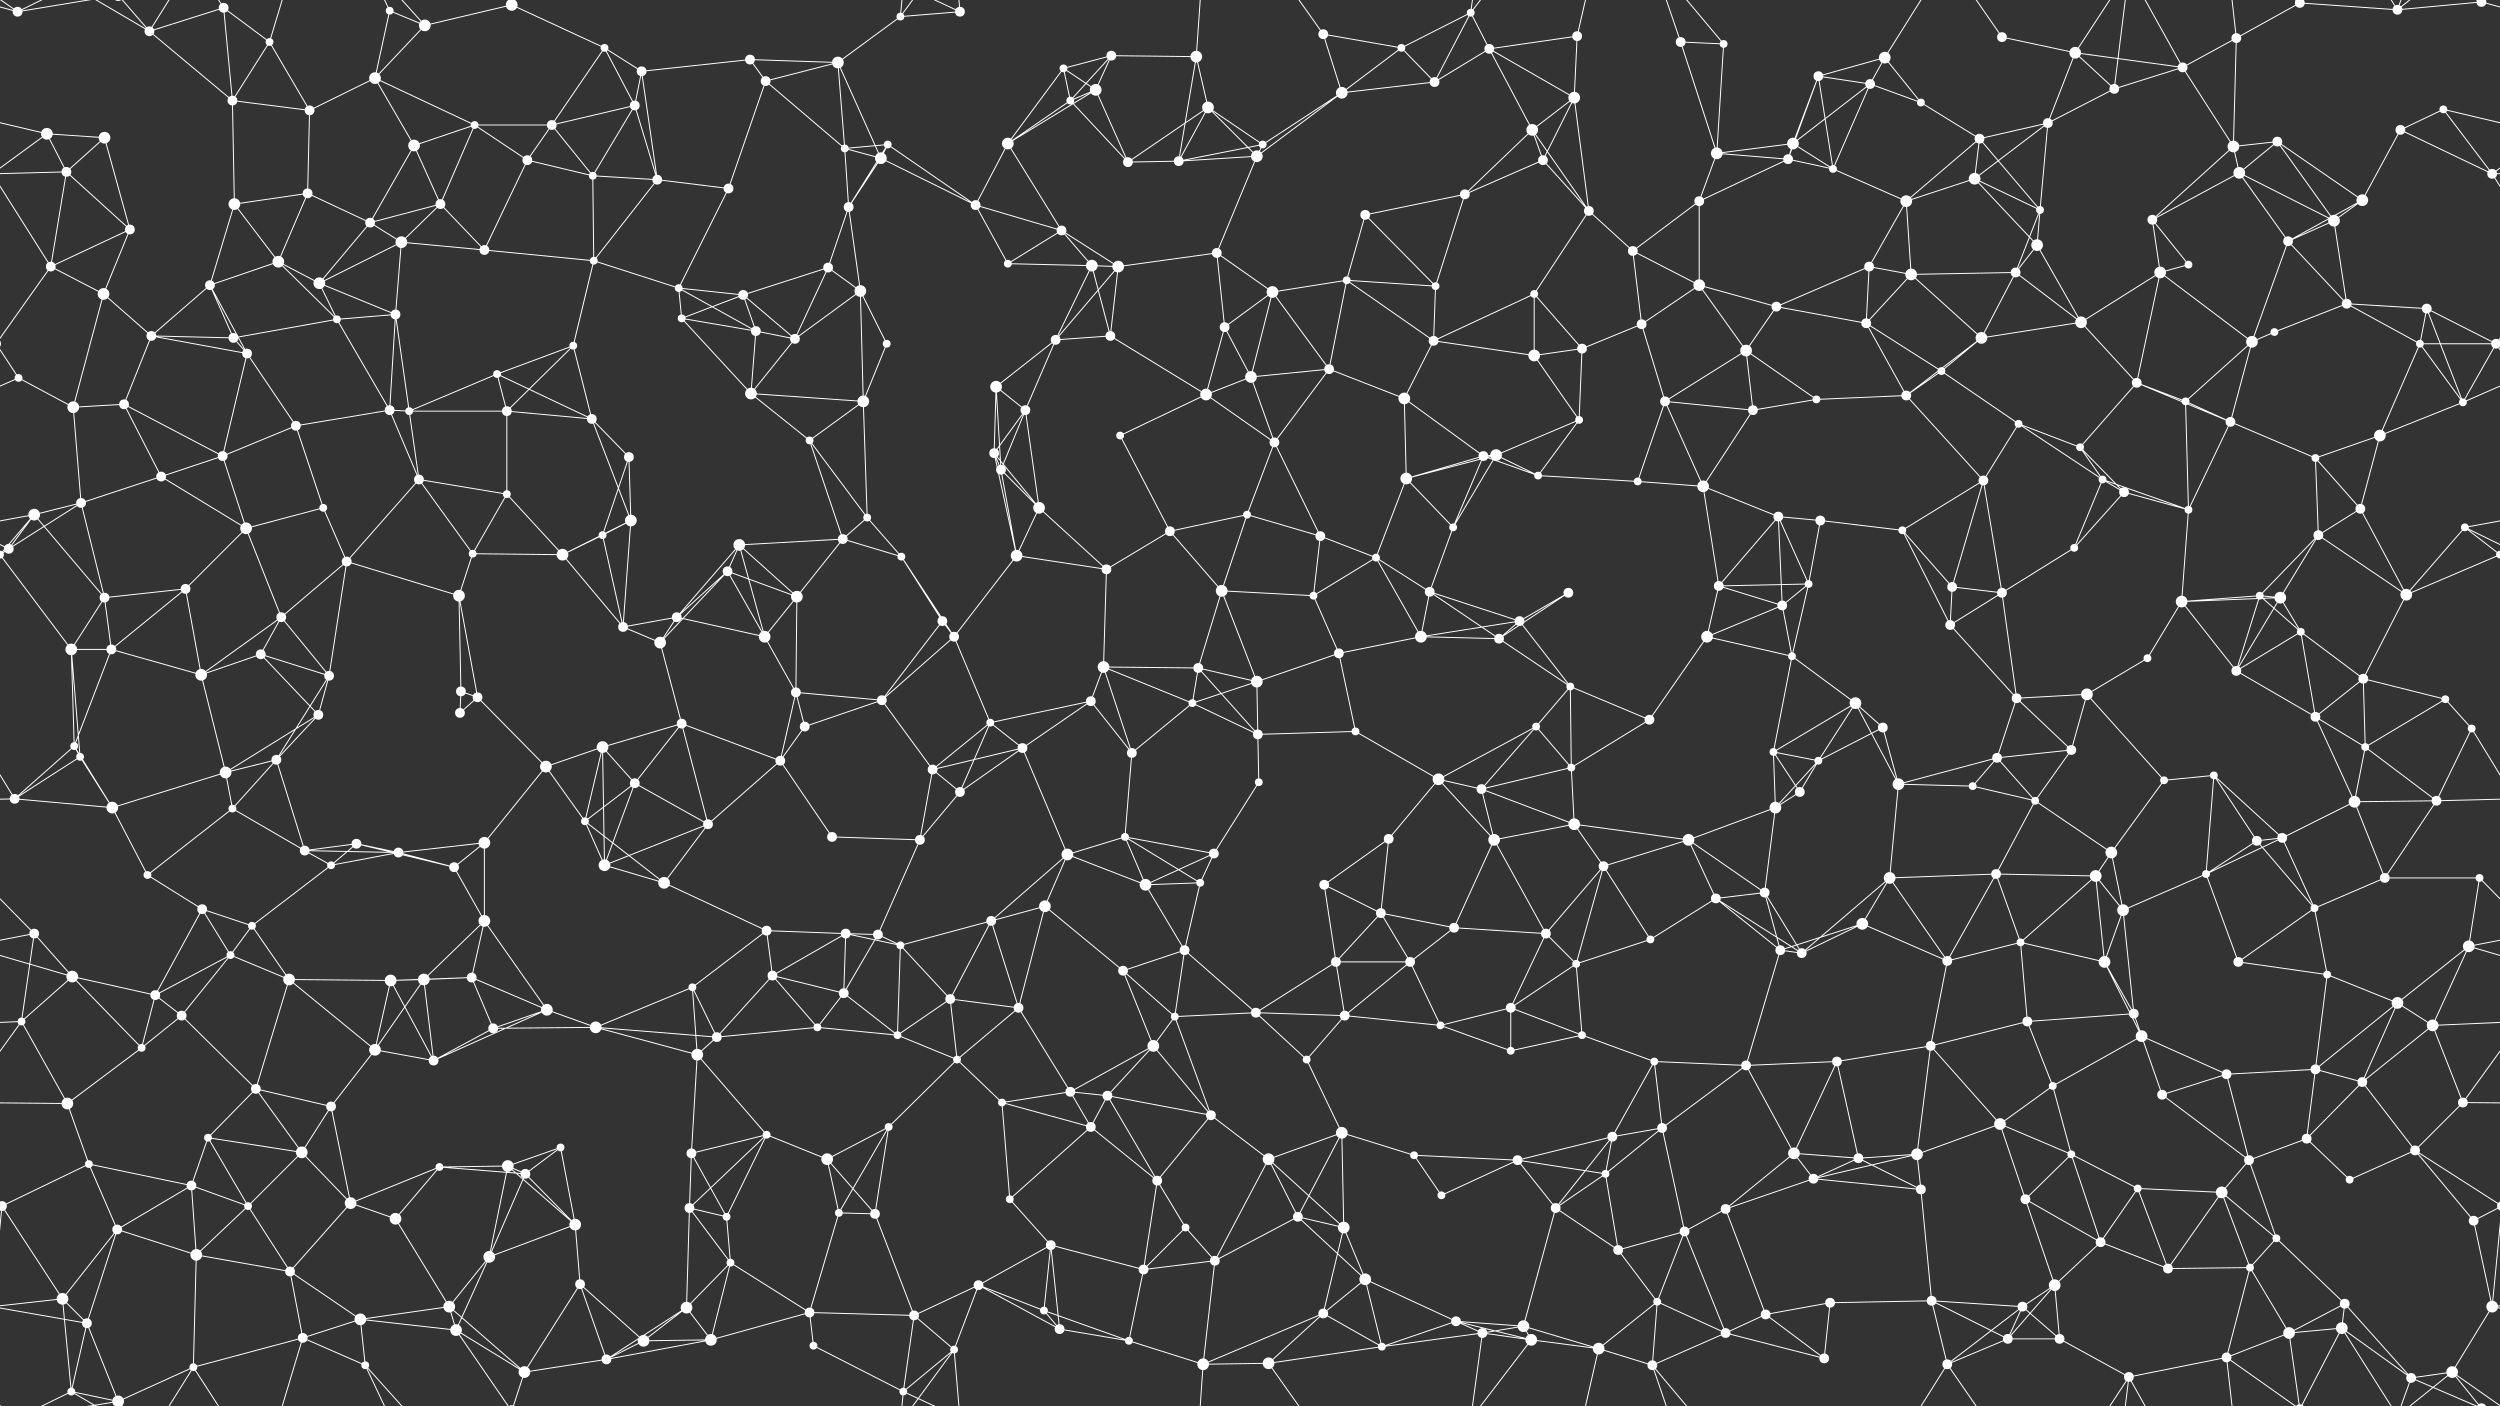 <svg xmlns="http://www.w3.org/2000/svg" width="2560" height="1440" fill="#fff"><rect width="100%" height="100%" fill="#333333" stroke="none"/><circle cx="18" cy="12" r="5"/><circle cx="153" cy="32" r="5"/><circle cx="229" cy="8" r="5"/><circle cx="276" cy="43" r="4"/><circle cx="399" cy="11" r="4"/><circle cx="435" cy="26" r="6"/><circle cx="524" cy="5" r="6"/><circle cx="524" cy="1445" r="6"/><circle cx="619" cy="49" r="4"/><circle cx="657" cy="73" r="5"/><circle cx="768" cy="61" r="5"/><circle cx="858" cy="64" r="6"/><circle cx="922" cy="17" r="4"/><circle cx="983" cy="12" r="5"/><circle cx="1089" cy="70" r="4"/><circle cx="1138" cy="57" r="5"/><circle cx="1225" cy="58" r="6"/><circle cx="1355" cy="35" r="5"/><circle cx="1435" cy="49" r="4"/><circle cx="1506" cy="13" r="4"/><circle cx="1525" cy="50" r="5"/><circle cx="1615" cy="37" r="5"/><circle cx="1721" cy="43" r="5"/><circle cx="1765" cy="45" r="4"/><circle cx="1862" cy="78" r="5"/><circle cx="1930" cy="59" r="6"/><circle cx="2050" cy="38" r="5"/><circle cx="2125" cy="54" r="6"/><circle cx="2235" cy="69" r="5"/><circle cx="2290" cy="39" r="5"/><circle cx="2355" cy="3" r="5"/><circle cx="2355" cy="1443" r="5"/><circle cx="2455" cy="10" r="5"/><circle cx="2541" cy="2" r="5"/><circle cx="2541" cy="1442" r="5"/><circle cx="48" cy="137" r="6"/><circle cx="107" cy="141" r="6"/><circle cx="238" cy="103" r="5"/><circle cx="317" cy="113" r="5"/><circle cx="384" cy="80" r="6"/><circle cx="424" cy="149" r="6"/><circle cx="486" cy="128" r="4"/><circle cx="565" cy="128" r="5"/><circle cx="650" cy="108" r="5"/><circle cx="784" cy="83" r="5"/><circle cx="865" cy="152" r="4"/><circle cx="909" cy="148" r="4"/><circle cx="1032" cy="147" r="6"/><circle cx="1096" cy="103" r="4"/><circle cx="1122" cy="92" r="6"/><circle cx="1237" cy="110" r="6"/><circle cx="1293" cy="148" r="4"/><circle cx="1374" cy="95" r="6"/><circle cx="1469" cy="84" r="5"/><circle cx="1569" cy="133" r="6"/><circle cx="1612" cy="100" r="6"/><circle cx="1758" cy="157" r="6"/><circle cx="1836" cy="147" r="6"/><circle cx="1915" cy="86" r="5"/><circle cx="1967" cy="105" r="4"/><circle cx="2027" cy="142" r="5"/><circle cx="2097" cy="126" r="5"/><circle cx="2165" cy="91" r="5"/><circle cx="2287" cy="150" r="6"/><circle cx="2332" cy="145" r="5"/><circle cx="2458" cy="133" r="5"/><circle cx="2502" cy="112" r="4"/><circle cx="68" cy="176" r="5"/><circle cx="133" cy="235" r="5"/><circle cx="240" cy="209" r="6"/><circle cx="315" cy="198" r="5"/><circle cx="379" cy="228" r="5"/><circle cx="451" cy="209" r="5"/><circle cx="540" cy="164" r="5"/><circle cx="607" cy="180" r="4"/><circle cx="673" cy="184" r="5"/><circle cx="746" cy="193" r="5"/><circle cx="869" cy="212" r="5"/><circle cx="902" cy="162" r="6"/><circle cx="999" cy="210" r="5"/><circle cx="1087" cy="236" r="5"/><circle cx="1155" cy="166" r="5"/><circle cx="1207" cy="165" r="5"/><circle cx="1287" cy="160" r="6"/><circle cx="1398" cy="220" r="5"/><circle cx="1500" cy="199" r="5"/><circle cx="1580" cy="164" r="5"/><circle cx="1627" cy="216" r="5"/><circle cx="1740" cy="206" r="5"/><circle cx="1831" cy="163" r="5"/><circle cx="1877" cy="173" r="4"/><circle cx="1952" cy="206" r="6"/><circle cx="2022" cy="183" r="6"/><circle cx="2089" cy="215" r="4"/><circle cx="2204" cy="225" r="5"/><circle cx="2293" cy="177" r="6"/><circle cx="2390" cy="226" r="6"/><circle cx="2419" cy="205" r="6"/><circle cx="2552" cy="178" r="5"/><circle cx="52" cy="273" r="5"/><circle cx="106" cy="301" r="6"/><circle cx="215" cy="292" r="5"/><circle cx="285" cy="268" r="6"/><circle cx="327" cy="290" r="6"/><circle cx="411" cy="248" r="6"/><circle cx="496" cy="256" r="5"/><circle cx="608" cy="267" r="4"/><circle cx="695" cy="295" r="4"/><circle cx="761" cy="302" r="5"/><circle cx="848" cy="274" r="5"/><circle cx="881" cy="298" r="6"/><circle cx="1032" cy="270" r="4"/><circle cx="1118" cy="272" r="6"/><circle cx="1145" cy="273" r="6"/><circle cx="1246" cy="259" r="5"/><circle cx="1303" cy="299" r="6"/><circle cx="1379" cy="287" r="4"/><circle cx="1470" cy="293" r="4"/><circle cx="1571" cy="301" r="4"/><circle cx="1672" cy="257" r="5"/><circle cx="1740" cy="292" r="6"/><circle cx="1819" cy="314" r="5"/><circle cx="1914" cy="273" r="5"/><circle cx="1957" cy="281" r="6"/><circle cx="2064" cy="279" r="5"/><circle cx="2086" cy="251" r="6"/><circle cx="2212" cy="279" r="6"/><circle cx="2241" cy="271" r="4"/><circle cx="2343" cy="247" r="5"/><circle cx="2403" cy="311" r="5"/><circle cx="2485" cy="316" r="5"/><circle cx="19" cy="387" r="4"/><circle cx="155" cy="344" r="5"/><circle cx="239" cy="346" r="5"/><circle cx="253" cy="362" r="5"/><circle cx="345" cy="327" r="4"/><circle cx="405" cy="322" r="5"/><circle cx="509" cy="383" r="4"/><circle cx="587" cy="354" r="4"/><circle cx="698" cy="326" r="4"/><circle cx="774" cy="339" r="5"/><circle cx="814" cy="347" r="5"/><circle cx="908" cy="352" r="4"/><circle cx="1020" cy="396" r="6"/><circle cx="1081" cy="348" r="5"/><circle cx="1137" cy="344" r="5"/><circle cx="1254" cy="335" r="5"/><circle cx="1281" cy="386" r="6"/><circle cx="1361" cy="378" r="5"/><circle cx="1468" cy="349" r="5"/><circle cx="1571" cy="364" r="6"/><circle cx="1620" cy="357" r="5"/><circle cx="1681" cy="332" r="5"/><circle cx="1788" cy="359" r="6"/><circle cx="1911" cy="331" r="5"/><circle cx="1988" cy="380" r="4"/><circle cx="2029" cy="346" r="6"/><circle cx="2131" cy="330" r="6"/><circle cx="2188" cy="392" r="5"/><circle cx="2306" cy="350" r="6"/><circle cx="2329" cy="340" r="4"/><circle cx="2478" cy="352" r="4"/><circle cx="2556" cy="352" r="5"/><circle cx="-4" cy="352" r="5"/><circle cx="75" cy="417" r="6"/><circle cx="127" cy="414" r="5"/><circle cx="228" cy="467" r="5"/><circle cx="303" cy="436" r="5"/><circle cx="399" cy="420" r="5"/><circle cx="419" cy="421" r="4"/><circle cx="519" cy="421" r="5"/><circle cx="606" cy="429" r="5"/><circle cx="644" cy="468" r="5"/><circle cx="769" cy="403" r="6"/><circle cx="829" cy="451" r="4"/><circle cx="884" cy="411" r="6"/><circle cx="1018" cy="464" r="5"/><circle cx="1050" cy="420" r="5"/><circle cx="1147" cy="446" r="4"/><circle cx="1235" cy="404" r="6"/><circle cx="1305" cy="453" r="5"/><circle cx="1438" cy="408" r="6"/><circle cx="1519" cy="467" r="5"/><circle cx="1532" cy="466" r="6"/><circle cx="1617" cy="430" r="4"/><circle cx="1705" cy="411" r="5"/><circle cx="1795" cy="420" r="5"/><circle cx="1860" cy="409" r="4"/><circle cx="1952" cy="405" r="5"/><circle cx="2067" cy="434" r="4"/><circle cx="2130" cy="458" r="4"/><circle cx="2238" cy="411" r="4"/><circle cx="2284" cy="432" r="5"/><circle cx="2371" cy="469" r="4"/><circle cx="2437" cy="446" r="6"/><circle cx="2522" cy="412" r="4"/><circle cx="35" cy="527" r="6"/><circle cx="83" cy="515" r="5"/><circle cx="165" cy="488" r="5"/><circle cx="252" cy="541" r="6"/><circle cx="331" cy="520" r="4"/><circle cx="429" cy="491" r="5"/><circle cx="519" cy="506" r="4"/><circle cx="617" cy="548" r="4"/><circle cx="646" cy="533" r="6"/><circle cx="757" cy="558" r="6"/><circle cx="863" cy="552" r="5"/><circle cx="888" cy="530" r="4"/><circle cx="1025" cy="481" r="5"/><circle cx="1064" cy="520" r="6"/><circle cx="1198" cy="544" r="5"/><circle cx="1277" cy="527" r="4"/><circle cx="1352" cy="549" r="5"/><circle cx="1440" cy="490" r="6"/><circle cx="1488" cy="540" r="4"/><circle cx="1575" cy="487" r="4"/><circle cx="1677" cy="493" r="4"/><circle cx="1744" cy="498" r="6"/><circle cx="1821" cy="529" r="5"/><circle cx="1864" cy="533" r="5"/><circle cx="1948" cy="543" r="4"/><circle cx="2031" cy="492" r="5"/><circle cx="2153" cy="491" r="4"/><circle cx="2175" cy="504" r="5"/><circle cx="2241" cy="522" r="4"/><circle cx="2374" cy="548" r="5"/><circle cx="2417" cy="521" r="5"/><circle cx="2524" cy="540" r="4"/><circle cx="9" cy="562" r="5"/><circle cx="107" cy="612" r="5"/><circle cx="190" cy="603" r="5"/><circle cx="288" cy="632" r="5"/><circle cx="355" cy="575" r="5"/><circle cx="470" cy="610" r="6"/><circle cx="484" cy="567" r="4"/><circle cx="576" cy="568" r="6"/><circle cx="693" cy="632" r="5"/><circle cx="745" cy="585" r="5"/><circle cx="816" cy="611" r="6"/><circle cx="923" cy="570" r="4"/><circle cx="965" cy="636" r="5"/><circle cx="1041" cy="569" r="6"/><circle cx="1133" cy="583" r="5"/><circle cx="1251" cy="605" r="6"/><circle cx="1345" cy="610" r="4"/><circle cx="1409" cy="571" r="4"/><circle cx="1464" cy="606" r="5"/><circle cx="1556" cy="636" r="5"/><circle cx="1606" cy="607" r="5"/><circle cx="1760" cy="600" r="5"/><circle cx="1825" cy="620" r="5"/><circle cx="1852" cy="598" r="4"/><circle cx="1999" cy="601" r="5"/><circle cx="2050" cy="607" r="5"/><circle cx="2124" cy="561" r="4"/><circle cx="2234" cy="616" r="6"/><circle cx="2314" cy="610" r="4"/><circle cx="2335" cy="612" r="6"/><circle cx="2464" cy="609" r="6"/><circle cx="2560" cy="568" r="4"/><circle cx="-0" cy="568" r="4"/><circle cx="73" cy="665" r="6"/><circle cx="114" cy="665" r="5"/><circle cx="206" cy="691" r="6"/><circle cx="267" cy="670" r="5"/><circle cx="337" cy="692" r="5"/><circle cx="472" cy="708" r="5"/><circle cx="489" cy="714" r="5"/><circle cx="638" cy="642" r="5"/><circle cx="676" cy="658" r="6"/><circle cx="783" cy="652" r="6"/><circle cx="815" cy="709" r="5"/><circle cx="903" cy="717" r="5"/><circle cx="977" cy="652" r="5"/><circle cx="1117" cy="718" r="5"/><circle cx="1130" cy="683" r="6"/><circle cx="1227" cy="684" r="5"/><circle cx="1287" cy="698" r="6"/><circle cx="1371" cy="669" r="5"/><circle cx="1455" cy="652" r="6"/><circle cx="1535" cy="654" r="5"/><circle cx="1608" cy="703" r="4"/><circle cx="1748" cy="652" r="6"/><circle cx="1835" cy="672" r="4"/><circle cx="1900" cy="720" r="6"/><circle cx="1997" cy="640" r="5"/><circle cx="2065" cy="715" r="5"/><circle cx="2137" cy="711" r="6"/><circle cx="2199" cy="674" r="4"/><circle cx="2290" cy="687" r="5"/><circle cx="2356" cy="647" r="4"/><circle cx="2420" cy="695" r="5"/><circle cx="2504" cy="716" r="4"/><circle cx="76" cy="764" r="4"/><circle cx="82" cy="775" r="4"/><circle cx="231" cy="791" r="6"/><circle cx="283" cy="778" r="5"/><circle cx="326" cy="732" r="5"/><circle cx="471" cy="730" r="5"/><circle cx="559" cy="785" r="6"/><circle cx="617" cy="765" r="6"/><circle cx="698" cy="741" r="5"/><circle cx="799" cy="779" r="5"/><circle cx="824" cy="744" r="5"/><circle cx="955" cy="788" r="5"/><circle cx="1014" cy="740" r="4"/><circle cx="1047" cy="766" r="5"/><circle cx="1159" cy="771" r="5"/><circle cx="1221" cy="720" r="4"/><circle cx="1288" cy="752" r="5"/><circle cx="1388" cy="749" r="4"/><circle cx="1473" cy="798" r="6"/><circle cx="1573" cy="744" r="4"/><circle cx="1609" cy="786" r="4"/><circle cx="1689" cy="737" r="5"/><circle cx="1816" cy="770" r="4"/><circle cx="1862" cy="779" r="4"/><circle cx="1928" cy="745" r="5"/><circle cx="2045" cy="776" r="5"/><circle cx="2121" cy="768" r="5"/><circle cx="2216" cy="799" r="4"/><circle cx="2267" cy="794" r="4"/><circle cx="2371" cy="734" r="5"/><circle cx="2422" cy="765" r="4"/><circle cx="2531" cy="746" r="4"/><circle cx="15" cy="818" r="5"/><circle cx="115" cy="827" r="6"/><circle cx="238" cy="828" r="4"/><circle cx="312" cy="871" r="5"/><circle cx="365" cy="864" r="5"/><circle cx="408" cy="873" r="5"/><circle cx="496" cy="863" r="6"/><circle cx="599" cy="841" r="4"/><circle cx="650" cy="802" r="5"/><circle cx="725" cy="844" r="5"/><circle cx="852" cy="857" r="5"/><circle cx="942" cy="860" r="5"/><circle cx="983" cy="811" r="5"/><circle cx="1093" cy="875" r="6"/><circle cx="1152" cy="857" r="4"/><circle cx="1243" cy="874" r="5"/><circle cx="1289" cy="801" r="4"/><circle cx="1422" cy="859" r="5"/><circle cx="1517" cy="808" r="5"/><circle cx="1530" cy="860" r="6"/><circle cx="1612" cy="844" r="6"/><circle cx="1729" cy="860" r="6"/><circle cx="1818" cy="827" r="6"/><circle cx="1843" cy="811" r="5"/><circle cx="1944" cy="803" r="6"/><circle cx="2020" cy="805" r="4"/><circle cx="2084" cy="820" r="4"/><circle cx="2162" cy="873" r="6"/><circle cx="2311" cy="861" r="5"/><circle cx="2337" cy="858" r="5"/><circle cx="2411" cy="821" r="6"/><circle cx="2495" cy="820" r="5"/><circle cx="35" cy="956" r="5"/><circle cx="151" cy="896" r="4"/><circle cx="207" cy="931" r="5"/><circle cx="258" cy="948" r="4"/><circle cx="339" cy="886" r="4"/><circle cx="465" cy="888" r="5"/><circle cx="496" cy="943" r="6"/><circle cx="619" cy="886" r="6"/><circle cx="680" cy="904" r="6"/><circle cx="785" cy="953" r="5"/><circle cx="866" cy="956" r="5"/><circle cx="899" cy="957" r="5"/><circle cx="1015" cy="943" r="5"/><circle cx="1070" cy="928" r="6"/><circle cx="1173" cy="906" r="6"/><circle cx="1229" cy="904" r="4"/><circle cx="1356" cy="906" r="5"/><circle cx="1414" cy="935" r="5"/><circle cx="1489" cy="950" r="5"/><circle cx="1583" cy="956" r="5"/><circle cx="1642" cy="887" r="5"/><circle cx="1757" cy="920" r="5"/><circle cx="1807" cy="914" r="5"/><circle cx="1907" cy="946" r="6"/><circle cx="1935" cy="899" r="6"/><circle cx="2044" cy="895" r="5"/><circle cx="2146" cy="897" r="6"/><circle cx="2174" cy="932" r="6"/><circle cx="2259" cy="895" r="4"/><circle cx="2370" cy="930" r="4"/><circle cx="2442" cy="899" r="5"/><circle cx="2539" cy="899" r="4"/><circle cx="74" cy="1000" r="6"/><circle cx="159" cy="1019" r="5"/><circle cx="236" cy="978" r="4"/><circle cx="296" cy="1003" r="6"/><circle cx="400" cy="1004" r="6"/><circle cx="434" cy="1003" r="6"/><circle cx="483" cy="1001" r="5"/><circle cx="560" cy="1034" r="6"/><circle cx="709" cy="1011" r="4"/><circle cx="791" cy="999" r="5"/><circle cx="864" cy="1017" r="5"/><circle cx="922" cy="968" r="4"/><circle cx="973" cy="1023" r="5"/><circle cx="1043" cy="1032" r="5"/><circle cx="1150" cy="994" r="5"/><circle cx="1213" cy="973" r="5"/><circle cx="1286" cy="1037" r="5"/><circle cx="1368" cy="985" r="5"/><circle cx="1444" cy="985" r="5"/><circle cx="1547" cy="1032" r="5"/><circle cx="1614" cy="987" r="4"/><circle cx="1690" cy="962" r="4"/><circle cx="1823" cy="973" r="5"/><circle cx="1845" cy="976" r="5"/><circle cx="1994" cy="984" r="5"/><circle cx="2069" cy="965" r="4"/><circle cx="2155" cy="985" r="6"/><circle cx="2185" cy="1038" r="5"/><circle cx="2292" cy="985" r="5"/><circle cx="2383" cy="998" r="4"/><circle cx="2455" cy="1027" r="6"/><circle cx="2528" cy="969" r="6"/><circle cx="22" cy="1046" r="4"/><circle cx="145" cy="1073" r="4"/><circle cx="186" cy="1040" r="5"/><circle cx="262" cy="1115" r="5"/><circle cx="384" cy="1075" r="6"/><circle cx="444" cy="1086" r="5"/><circle cx="505" cy="1053" r="5"/><circle cx="610" cy="1052" r="6"/><circle cx="714" cy="1080" r="6"/><circle cx="734" cy="1062" r="5"/><circle cx="837" cy="1052" r="4"/><circle cx="919" cy="1060" r="4"/><circle cx="980" cy="1085" r="4"/><circle cx="1096" cy="1118" r="5"/><circle cx="1181" cy="1071" r="6"/><circle cx="1203" cy="1041" r="4"/><circle cx="1338" cy="1085" r="4"/><circle cx="1377" cy="1040" r="5"/><circle cx="1475" cy="1050" r="4"/><circle cx="1547" cy="1076" r="4"/><circle cx="1620" cy="1060" r="4"/><circle cx="1694" cy="1087" r="4"/><circle cx="1788" cy="1091" r="5"/><circle cx="1881" cy="1087" r="5"/><circle cx="1977" cy="1071" r="5"/><circle cx="2076" cy="1046" r="5"/><circle cx="2102" cy="1112" r="4"/><circle cx="2193" cy="1061" r="6"/><circle cx="2280" cy="1100" r="5"/><circle cx="2371" cy="1095" r="5"/><circle cx="2419" cy="1108" r="5"/><circle cx="2491" cy="1050" r="6"/><circle cx="69" cy="1130" r="6"/><circle cx="91" cy="1192" r="4"/><circle cx="213" cy="1165" r="4"/><circle cx="309" cy="1180" r="6"/><circle cx="339" cy="1133" r="5"/><circle cx="450" cy="1195" r="4"/><circle cx="520" cy="1194" r="6"/><circle cx="574" cy="1175" r="4"/><circle cx="708" cy="1181" r="5"/><circle cx="785" cy="1162" r="4"/><circle cx="847" cy="1187" r="6"/><circle cx="910" cy="1154" r="4"/><circle cx="1026" cy="1129" r="4"/><circle cx="1117" cy="1154" r="5"/><circle cx="1134" cy="1122" r="5"/><circle cx="1240" cy="1142" r="5"/><circle cx="1299" cy="1187" r="6"/><circle cx="1374" cy="1160" r="6"/><circle cx="1448" cy="1183" r="4"/><circle cx="1554" cy="1188" r="5"/><circle cx="1651" cy="1164" r="5"/><circle cx="1702" cy="1155" r="5"/><circle cx="1837" cy="1181" r="6"/><circle cx="1903" cy="1186" r="5"/><circle cx="1963" cy="1182" r="6"/><circle cx="2048" cy="1151" r="6"/><circle cx="2121" cy="1182" r="4"/><circle cx="2214" cy="1121" r="5"/><circle cx="2303" cy="1188" r="5"/><circle cx="2362" cy="1166" r="5"/><circle cx="2473" cy="1178" r="5"/><circle cx="2522" cy="1129" r="5"/><circle cx="2" cy="1235" r="5"/><circle cx="2562" cy="1235" r="5"/><circle cx="120" cy="1259" r="5"/><circle cx="196" cy="1214" r="5"/><circle cx="254" cy="1235" r="4"/><circle cx="359" cy="1232" r="6"/><circle cx="405" cy="1248" r="6"/><circle cx="538" cy="1202" r="5"/><circle cx="589" cy="1254" r="6"/><circle cx="706" cy="1237" r="5"/><circle cx="744" cy="1246" r="4"/><circle cx="859" cy="1242" r="4"/><circle cx="896" cy="1243" r="5"/><circle cx="1034" cy="1228" r="4"/><circle cx="1076" cy="1275" r="5"/><circle cx="1185" cy="1209" r="5"/><circle cx="1214" cy="1257" r="4"/><circle cx="1329" cy="1246" r="5"/><circle cx="1376" cy="1257" r="6"/><circle cx="1476" cy="1224" r="4"/><circle cx="1593" cy="1237" r="5"/><circle cx="1644" cy="1202" r="4"/><circle cx="1725" cy="1261" r="5"/><circle cx="1767" cy="1238" r="5"/><circle cx="1857" cy="1207" r="5"/><circle cx="1967" cy="1218" r="5"/><circle cx="2074" cy="1228" r="5"/><circle cx="2151" cy="1272" r="5"/><circle cx="2189" cy="1217" r="4"/><circle cx="2275" cy="1221" r="6"/><circle cx="2331" cy="1268" r="4"/><circle cx="2406" cy="1208" r="4"/><circle cx="2533" cy="1250" r="5"/><circle cx="64" cy="1330" r="6"/><circle cx="89" cy="1355" r="5"/><circle cx="201" cy="1285" r="6"/><circle cx="297" cy="1302" r="5"/><circle cx="369" cy="1351" r="6"/><circle cx="460" cy="1338" r="6"/><circle cx="501" cy="1287" r="6"/><circle cx="594" cy="1315" r="5"/><circle cx="703" cy="1339" r="6"/><circle cx="748" cy="1293" r="4"/><circle cx="829" cy="1344" r="5"/><circle cx="936" cy="1347" r="5"/><circle cx="1002" cy="1316" r="5"/><circle cx="1069" cy="1342" r="4"/><circle cx="1171" cy="1300" r="5"/><circle cx="1244" cy="1291" r="5"/><circle cx="1355" cy="1345" r="5"/><circle cx="1398" cy="1310" r="6"/><circle cx="1491" cy="1353" r="5"/><circle cx="1560" cy="1358" r="6"/><circle cx="1657" cy="1280" r="5"/><circle cx="1697" cy="1333" r="4"/><circle cx="1808" cy="1346" r="5"/><circle cx="1874" cy="1334" r="5"/><circle cx="1978" cy="1332" r="5"/><circle cx="2071" cy="1338" r="5"/><circle cx="2104" cy="1316" r="6"/><circle cx="2220" cy="1299" r="5"/><circle cx="2304" cy="1298" r="4"/><circle cx="2398" cy="1360" r="6"/><circle cx="2401" cy="1335" r="5"/><circle cx="2552" cy="1338" r="6"/><circle cx="73" cy="1425" r="4"/><circle cx="121" cy="1435" r="6"/><circle cx="121" cy="-5" r="6"/><circle cx="198" cy="1400" r="4"/><circle cx="310" cy="1370" r="5"/><circle cx="374" cy="1398" r="4"/><circle cx="467" cy="1362" r="6"/><circle cx="537" cy="1405" r="6"/><circle cx="621" cy="1392" r="5"/><circle cx="659" cy="1373" r="6"/><circle cx="728" cy="1372" r="6"/><circle cx="833" cy="1378" r="4"/><circle cx="925" cy="1425" r="4"/><circle cx="977" cy="1382" r="4"/><circle cx="1085" cy="1361" r="5"/><circle cx="1156" cy="1373" r="4"/><circle cx="1232" cy="1397" r="6"/><circle cx="1299" cy="1396" r="6"/><circle cx="1415" cy="1379" r="4"/><circle cx="1518" cy="1365" r="5"/><circle cx="1568" cy="1372" r="6"/><circle cx="1637" cy="1381" r="6"/><circle cx="1692" cy="1398" r="5"/><circle cx="1767" cy="1365" r="5"/><circle cx="1868" cy="1391" r="5"/><circle cx="1994" cy="1397" r="5"/><circle cx="2056" cy="1371" r="5"/><circle cx="2109" cy="1371" r="5"/><circle cx="2180" cy="1410" r="5"/><circle cx="2280" cy="1390" r="5"/><circle cx="2344" cy="1365" r="6"/><circle cx="2469" cy="1411" r="5"/><circle cx="2511" cy="1405" r="6"/><path stroke="#fff" d="M18 12L-19 2M18 12L73 -15M18 12L121 -5M18 12L-49 -35M2578 12L2541 2M2578 12L2511 -35M18 1452L73 1425M18 1452L121 1435M18 1452L-49 1405M2578 1452L2511 1405M153 32L229 8M153 32L238 103M153 32L73 -15M153 32L121 -5M153 32L198 -40M153 1472L73 1425M153 1472L121 1435M153 1472L198 1400M229 8L276 43M229 8L238 103M229 8L198 -40M229 1448L198 1400M276 43L238 103M276 43L317 113M276 43L310 -70M276 1483L310 1370M399 11L435 26M399 11L384 80M399 11L374 -42M399 1451L374 1398M435 26L524 5M435 26L384 80M435 26L374 -42M435 1466L374 1398M524 5L619 49M524 5L467 -78M524 5L537 -35M524 1445L467 1362M524 1445L537 1405M619 49L657 73M619 49L565 128M619 49L650 108M657 73L768 61M657 73L650 108M657 73L673 184M768 61L858 64M768 61L784 83M858 64L922 17M858 64L784 83M858 64L865 152M858 64L902 162M922 17L983 12M922 17L925 -15M922 17L977 -58M922 1457L925 1425M922 1457L977 1382M983 12L925 -15M983 12L977 -58M983 1452L925 1425M983 1452L977 1382M1089 70L1138 57M1089 70L1032 147M1089 70L1096 103M1089 70L1122 92M1138 57L1225 58M1138 57L1096 103M1138 57L1122 92M1225 58L1237 110M1225 58L1207 165M1225 58L1232 -43M1225 1498L1232 1397M1355 35L1435 49M1355 35L1374 95M1355 35L1299 -44M1355 1475L1299 1396M1435 49L1506 13M1435 49L1374 95M1435 49L1469 84M1506 13L1525 50M1506 13L1469 84M1506 13L1518 -75M1506 13L1568 -68M1506 1453L1518 1365M1506 1453L1568 1372M1525 50L1615 37M1525 50L1469 84M1525 50L1569 133M1525 50L1612 100M1615 37L1612 100M1615 37L1637 -59M1615 1477L1637 1381M1721 43L1765 45M1721 43L1758 157M1721 43L1692 -42M1721 1483L1692 1398M1765 45L1758 157M1765 45L1692 -42M1765 1485L1692 1398M1862 78L1930 59M1862 78L1836 147M1862 78L1915 86M1862 78L1831 163M1862 78L1877 173M1930 59L1915 86M1930 59L1967 105M1930 59L1994 -43M1930 1499L1994 1397M2050 38L2125 54M2050 38L1994 -43M2050 1478L1994 1397M2125 54L2235 69M2125 54L2097 126M2125 54L2165 91M2125 54L2180 -30M2125 1494L2180 1410M2235 69L2290 39M2235 69L2165 91M2235 69L2287 150M2235 69L2180 -30M2235 1509L2180 1410M2290 39L2355 3M2290 39L2287 150M2290 39L2280 -50M2290 1479L2280 1390M2355 3L2455 10M2355 3L2398 -80M2355 3L2280 -50M2355 3L2344 -75M2355 1443L2398 1360M2355 1443L2280 1390M2355 1443L2344 1365M2455 10L2541 2M2455 10L2398 -80M2455 10L2469 -29M2455 10L2511 -35M2455 1450L2398 1360M2455 1450L2469 1411M2455 1450L2511 1405M2541 2L2469 -29M2541 2L2511 -35M2541 1442L2469 1411M2541 1442L2511 1405M48 137L107 141M48 137L-58 112M48 137L68 176M48 137L-8 178M2608 137L2502 112M2608 137L2552 178M107 141L68 176M107 141L133 235M238 103L317 113M238 103L240 209M317 113L384 80M317 113L315 198M384 80L424 149M384 80L486 128M424 149L486 128M424 149L379 228M424 149L451 209M486 128L565 128M486 128L451 209M486 128L540 164M565 128L650 108M565 128L540 164M565 128L607 180M650 108L607 180M650 108L673 184M784 83L865 152M784 83L746 193M865 152L909 148M865 152L869 212M865 152L902 162M909 148L869 212M909 148L902 162M909 148L999 210M1032 147L1096 103M1032 147L1122 92M1032 147L999 210M1032 147L1087 236M1096 103L1122 92M1096 103L1155 166M1122 92L1155 166M1237 110L1293 148M1237 110L1155 166M1237 110L1207 165M1237 110L1287 160M1293 148L1374 95M1293 148L1207 165M1293 148L1287 160M1374 95L1469 84M1374 95L1287 160M1569 133L1612 100M1569 133L1500 199M1569 133L1580 164M1569 133L1627 216M1612 100L1580 164M1612 100L1627 216M1758 157L1836 147M1758 157L1740 206M1758 157L1831 163M1836 147L1915 86M1836 147L1831 163M1836 147L1877 173M1915 86L1967 105M1915 86L1877 173M1967 105L2027 142M2027 142L2097 126M2027 142L1952 206M2027 142L2022 183M2027 142L2089 215M2097 126L2165 91M2097 126L2022 183M2097 126L2089 215M2165 91L2180 -30M2165 1531L2180 1410M2287 150L2332 145M2287 150L2204 225M2287 150L2293 177M2332 145L2293 177M2332 145L2390 226M2332 145L2419 205M2458 133L2502 112M2458 133L2419 205M2458 133L2552 178M2502 112L2552 178M68 176L133 235M68 176L-8 178M68 176L52 273M2628 176L2552 178M133 235L52 273M133 235L106 301M240 209L315 198M240 209L215 292M240 209L285 268M315 198L379 228M315 198L285 268M379 228L451 209M379 228L327 290M379 228L411 248M451 209L411 248M451 209L496 256M540 164L607 180M540 164L496 256M607 180L673 184M607 180L608 267M673 184L746 193M673 184L608 267M746 193L695 295M869 212L902 162M869 212L848 274M869 212L881 298M902 162L999 210M999 210L1087 236M999 210L1032 270M1087 236L1032 270M1087 236L1118 272M1087 236L1145 273M1155 166L1207 165M1207 165L1287 160M1287 160L1246 259M1398 220L1500 199M1398 220L1379 287M1398 220L1470 293M1500 199L1580 164M1500 199L1470 293M1580 164L1627 216M1627 216L1571 301M1627 216L1672 257M1740 206L1831 163M1740 206L1672 257M1740 206L1740 292M1831 163L1877 173M1877 173L1952 206M1952 206L2022 183M1952 206L1914 273M1952 206L1957 281M2022 183L2089 215M2022 183L2086 251M2089 215L2064 279M2089 215L2086 251M2204 225L2293 177M2204 225L2212 279M2204 225L2241 271M2293 177L2390 226M2293 177L2343 247M2390 226L2419 205M2390 226L2343 247M2390 226L2403 311M2419 205L2343 247M2552 178L2612 273M-8 178L52 273M52 273L106 301M52 273L-4 352M2612 273L2556 352M106 301L155 344M106 301L75 417M215 292L285 268M215 292L155 344M215 292L239 346M215 292L253 362M285 268L327 290M285 268L345 327M327 290L411 248M327 290L345 327M327 290L405 322M411 248L496 256M411 248L405 322M496 256L608 267M608 267L695 295M608 267L587 354M695 295L761 302M695 295L698 326M695 295L774 339M761 302L848 274M761 302L698 326M761 302L774 339M761 302L814 347M848 274L881 298M848 274L814 347M881 298L814 347M881 298L908 352M881 298L884 411M1032 270L1118 272M1118 272L1145 273M1118 272L1081 348M1118 272L1137 344M1145 273L1246 259M1145 273L1081 348M1145 273L1137 344M1246 259L1303 299M1246 259L1254 335M1303 299L1379 287M1303 299L1254 335M1303 299L1281 386M1303 299L1361 378M1379 287L1470 293M1379 287L1361 378M1379 287L1468 349M1470 293L1468 349M1571 301L1468 349M1571 301L1571 364M1571 301L1620 357M1672 257L1740 292M1672 257L1681 332M1740 292L1819 314M1740 292L1681 332M1740 292L1788 359M1819 314L1914 273M1819 314L1788 359M1819 314L1911 331M1914 273L1957 281M1914 273L1911 331M1957 281L2064 279M1957 281L1911 331M1957 281L2029 346M2064 279L2086 251M2064 279L2029 346M2064 279L2131 330M2086 251L2131 330M2212 279L2241 271M2212 279L2131 330M2212 279L2188 392M2212 279L2306 350M2343 247L2403 311M2343 247L2306 350M2403 311L2485 316M2403 311L2329 340M2403 311L2478 352M2485 316L2478 352M2485 316L2556 352M2485 316L2522 412M19 387L-4 352M19 387L75 417M19 387L-38 412M2579 387L2556 352M2579 387L2522 412M155 344L239 346M155 344L253 362M155 344L127 414M239 346L253 362M239 346L345 327M253 362L228 467M253 362L303 436M345 327L405 322M345 327L399 420M405 322L399 420M405 322L419 421M509 383L587 354M509 383L419 421M509 383L519 421M509 383L606 429M587 354L519 421M587 354L606 429M698 326L774 339M698 326L769 403M774 339L814 347M774 339L769 403M814 347L769 403M908 352L884 411M1020 396L1081 348M1020 396L1018 464M1020 396L1050 420M1020 396L1025 481M1081 348L1137 344M1081 348L1050 420M1137 344L1235 404M1254 335L1281 386M1254 335L1235 404M1281 386L1361 378M1281 386L1235 404M1281 386L1305 453M1361 378L1305 453M1361 378L1438 408M1468 349L1571 364M1468 349L1438 408M1571 364L1620 357M1571 364L1617 430M1620 357L1681 332M1620 357L1617 430M1681 332L1705 411M1788 359L1705 411M1788 359L1795 420M1788 359L1860 409M1911 331L1988 380M1911 331L1952 405M1988 380L2029 346M1988 380L1952 405M1988 380L2067 434M2029 346L2131 330M2029 346L1952 405M2131 330L2188 392M2188 392L2130 458M2188 392L2238 411M2188 392L2284 432M2306 350L2329 340M2306 350L2238 411M2306 350L2284 432M2478 352L2556 352M2478 352L2437 446M2478 352L2522 412M2556 352L2522 412M75 417L127 414M75 417L83 515M127 414L228 467M127 414L165 488M228 467L303 436M228 467L165 488M228 467L252 541M303 436L399 420M303 436L331 520M399 420L419 421M399 420L429 491M419 421L519 421M419 421L429 491M519 421L606 429M519 421L519 506M606 429L644 468M606 429L646 533M644 468L617 548M644 468L646 533M769 403L829 451M769 403L884 411M829 451L884 411M829 451L863 552M829 451L888 530M884 411L888 530M1018 464L1050 420M1018 464L1025 481M1018 464L1064 520M1018 464L1041 569M1050 420L1025 481M1050 420L1064 520M1147 446L1235 404M1147 446L1198 544M1235 404L1305 453M1305 453L1277 527M1305 453L1352 549M1438 408L1519 467M1438 408L1440 490M1519 467L1532 466M1519 467L1440 490M1519 467L1488 540M1519 467L1575 487M1532 466L1617 430M1532 466L1440 490M1532 466L1488 540M1532 466L1575 487M1617 430L1575 487M1705 411L1795 420M1705 411L1677 493M1705 411L1744 498M1795 420L1860 409M1795 420L1744 498M1860 409L1952 405M1952 405L2031 492M2067 434L2130 458M2067 434L2031 492M2067 434L2153 491M2130 458L2153 491M2130 458L2175 504M2238 411L2284 432M2238 411L2241 522M2284 432L2371 469M2284 432L2241 522M2371 469L2437 446M2371 469L2374 548M2371 469L2417 521M2437 446L2522 412M2437 446L2417 521M35 527L83 515M35 527L-36 540M35 527L9 562M35 527L107 612M35 527L-0 568M2595 527L2524 540M2595 527L2560 568M83 515L165 488M83 515L9 562M83 515L107 612M165 488L252 541M252 541L331 520M252 541L190 603M252 541L288 632M331 520L355 575M429 491L519 506M429 491L355 575M429 491L484 567M519 506L484 567M519 506L576 568M617 548L646 533M617 548L576 568M617 548L638 642M646 533L576 568M646 533L638 642M757 558L863 552M757 558L693 632M757 558L745 585M757 558L816 611M757 558L783 652M863 552L888 530M863 552L816 611M863 552L923 570M888 530L923 570M1025 481L1064 520M1025 481L1041 569M1064 520L1041 569M1064 520L1133 583M1198 544L1277 527M1198 544L1133 583M1198 544L1251 605M1277 527L1352 549M1277 527L1251 605M1352 549L1345 610M1352 549L1409 571M1440 490L1488 540M1440 490L1409 571M1488 540L1464 606M1575 487L1677 493M1677 493L1744 498M1744 498L1821 529M1744 498L1760 600M1821 529L1864 533M1821 529L1760 600M1821 529L1825 620M1821 529L1852 598M1864 533L1948 543M1864 533L1852 598M1948 543L2031 492M1948 543L1999 601M1948 543L1997 640M2031 492L1999 601M2031 492L2050 607M2153 491L2175 504M2153 491L2241 522M2153 491L2124 561M2175 504L2241 522M2175 504L2124 561M2241 522L2234 616M2374 548L2417 521M2374 548L2314 610M2374 548L2335 612M2374 548L2464 609M2417 521L2464 609M2524 540L2569 562M2524 540L2464 609M2524 540L2560 568M-36 540L9 562M9 562L-0 568M2569 562L2560 568M107 612L190 603M107 612L73 665M107 612L114 665M190 603L114 665M190 603L206 691M288 632L355 575M288 632L206 691M288 632L267 670M288 632L337 692M355 575L470 610M355 575L337 692M470 610L484 567M470 610L472 708M470 610L489 714M484 567L576 568M576 568L638 642M693 632L745 585M693 632L638 642M693 632L676 658M693 632L783 652M745 585L816 611M745 585L676 658M745 585L783 652M816 611L783 652M816 611L815 709M923 570L965 636M923 570L977 652M965 636L903 717M965 636L977 652M1041 569L1133 583M1041 569L977 652M1133 583L1130 683M1251 605L1345 610M1251 605L1227 684M1251 605L1287 698M1345 610L1409 571M1345 610L1371 669M1409 571L1464 606M1409 571L1455 652M1464 606L1556 636M1464 606L1455 652M1464 606L1535 654M1556 636L1606 607M1556 636L1455 652M1556 636L1535 654M1556 636L1608 703M1606 607L1535 654M1760 600L1825 620M1760 600L1852 598M1760 600L1748 652M1825 620L1852 598M1825 620L1748 652M1825 620L1835 672M1852 598L1835 672M1999 601L2050 607M1999 601L1997 640M2050 607L2124 561M2050 607L1997 640M2050 607L2065 715M2234 616L2314 610M2234 616L2335 612M2234 616L2199 674M2234 616L2290 687M2314 610L2335 612M2314 610L2290 687M2314 610L2356 647M2335 612L2290 687M2335 612L2356 647M2464 609L2560 568M2464 609L2420 695M2560 568L2633 665M-0 568L73 665M73 665L114 665M73 665L76 764M73 665L82 775M114 665L206 691M114 665L76 764M206 691L267 670M206 691L231 791M267 670L337 692M267 670L326 732M337 692L283 778M337 692L326 732M472 708L489 714M472 708L471 730M489 714L471 730M489 714L559 785M638 642L676 658M676 658L698 741M783 652L815 709M815 709L903 717M815 709L799 779M815 709L824 744M903 717L977 652M903 717L824 744M903 717L955 788M977 652L1014 740M1117 718L1130 683M1117 718L1014 740M1117 718L1047 766M1117 718L1159 771M1130 683L1227 684M1130 683L1159 771M1130 683L1221 720M1227 684L1287 698M1227 684L1221 720M1227 684L1288 752M1287 698L1371 669M1287 698L1221 720M1287 698L1288 752M1371 669L1455 652M1371 669L1388 749M1455 652L1535 654M1535 654L1608 703M1608 703L1573 744M1608 703L1609 786M1608 703L1689 737M1748 652L1835 672M1748 652L1689 737M1835 672L1900 720M1835 672L1816 770M1900 720L1816 770M1900 720L1862 779M1900 720L1928 745M1900 720L1944 803M1997 640L2065 715M2065 715L2137 711M2065 715L2045 776M2065 715L2121 768M2137 711L2199 674M2137 711L2121 768M2137 711L2216 799M2290 687L2356 647M2290 687L2371 734M2356 647L2420 695M2356 647L2371 734M2420 695L2504 716M2420 695L2371 734M2420 695L2422 765M2504 716L2422 765M2504 716L2531 746M76 764L82 775M76 764L15 818M76 764L115 827M82 775L15 818M82 775L115 827M231 791L283 778M231 791L326 732M231 791L115 827M231 791L238 828M283 778L326 732M283 778L238 828M283 778L312 871M559 785L617 765M559 785L496 863M559 785L599 841M617 765L698 741M617 765L599 841M617 765L650 802M617 765L619 886M698 741L799 779M698 741L650 802M698 741L725 844M799 779L824 744M799 779L725 844M799 779L852 857M955 788L1014 740M955 788L1047 766M955 788L942 860M955 788L983 811M1014 740L1047 766M1014 740L983 811M1047 766L983 811M1047 766L1093 875M1159 771L1221 720M1159 771L1152 857M1221 720L1288 752M1288 752L1388 749M1288 752L1289 801M1388 749L1473 798M1473 798L1573 744M1473 798L1422 859M1473 798L1517 808M1473 798L1530 860M1573 744L1609 786M1573 744L1517 808M1609 786L1689 737M1609 786L1517 808M1609 786L1612 844M1816 770L1862 779M1816 770L1818 827M1816 770L1843 811M1862 779L1928 745M1862 779L1818 827M1862 779L1843 811M1928 745L1944 803M2045 776L2121 768M2045 776L1944 803M2045 776L2020 805M2045 776L2084 820M2121 768L2084 820M2216 799L2267 794M2216 799L2162 873M2267 794L2311 861M2267 794L2337 858M2267 794L2259 895M2371 734L2422 765M2371 734L2411 821M2422 765L2411 821M2422 765L2495 820M2531 746L2575 818M2531 746L2495 820M-29 746L15 818M15 818L115 827M15 818L-65 820M2575 818L2495 820M115 827L151 896M238 828L312 871M238 828L151 896M312 871L365 864M312 871L408 873M312 871L339 886M365 864L408 873M365 864L339 886M365 864L465 888M408 873L496 863M408 873L339 886M408 873L465 888M496 863L465 888M496 863L496 943M599 841L650 802M599 841L619 886M599 841L680 904M650 802L725 844M650 802L619 886M725 844L619 886M725 844L680 904M852 857L942 860M942 860L983 811M942 860L899 957M1093 875L1152 857M1093 875L1015 943M1093 875L1070 928M1093 875L1173 906M1152 857L1243 874M1152 857L1173 906M1152 857L1229 904M1243 874L1289 801M1243 874L1173 906M1243 874L1229 904M1422 859L1356 906M1422 859L1414 935M1517 808L1530 860M1517 808L1612 844M1530 860L1612 844M1530 860L1489 950M1530 860L1583 956M1612 844L1729 860M1612 844L1642 887M1729 860L1818 827M1729 860L1642 887M1729 860L1757 920M1729 860L1807 914M1818 827L1843 811M1818 827L1807 914M1944 803L2020 805M1944 803L1935 899M2020 805L2084 820M2084 820L2162 873M2084 820L2044 895M2162 873L2146 897M2162 873L2174 932M2311 861L2337 858M2311 861L2259 895M2311 861L2370 930M2337 858L2411 821M2337 858L2259 895M2337 858L2370 930M2411 821L2495 820M2411 821L2442 899M2495 820L2442 899M35 956L-21 899M35 956L74 1000M35 956L-32 969M35 956L22 1046M2595 956L2539 899M2595 956L2528 969M151 896L207 931M207 931L258 948M207 931L159 1019M207 931L236 978M258 948L339 886M258 948L236 978M258 948L296 1003M465 888L496 943M496 943L434 1003M496 943L483 1001M496 943L560 1034M619 886L680 904M680 904L785 953M785 953L866 956M785 953L709 1011M785 953L791 999M866 956L899 957M866 956L791 999M866 956L864 1017M866 956L922 968M899 957L864 1017M899 957L922 968M1015 943L1070 928M1015 943L922 968M1015 943L973 1023M1015 943L1043 1032M1070 928L1043 1032M1070 928L1150 994M1173 906L1229 904M1173 906L1213 973M1229 904L1213 973M1356 906L1414 935M1356 906L1368 985M1414 935L1489 950M1414 935L1368 985M1414 935L1444 985M1489 950L1583 956M1489 950L1444 985M1583 956L1642 887M1583 956L1547 1032M1583 956L1614 987M1642 887L1614 987M1642 887L1690 962M1757 920L1807 914M1757 920L1690 962M1757 920L1823 973M1757 920L1845 976M1807 914L1823 973M1807 914L1845 976M1907 946L1935 899M1907 946L1823 973M1907 946L1845 976M1907 946L1994 984M1935 899L2044 895M1935 899L1845 976M1935 899L1994 984M2044 895L2146 897M2044 895L1994 984M2044 895L2069 965M2146 897L2174 932M2146 897L2069 965M2146 897L2155 985M2174 932L2259 895M2174 932L2155 985M2174 932L2185 1038M2259 895L2292 985M2370 930L2442 899M2370 930L2292 985M2370 930L2383 998M2442 899L2539 899M2539 899L2528 969M74 1000L159 1019M74 1000L-32 969M74 1000L22 1046M74 1000L145 1073M2634 1000L2528 969M159 1019L236 978M159 1019L145 1073M159 1019L186 1040M236 978L296 1003M236 978L186 1040M296 1003L400 1004M296 1003L262 1115M296 1003L384 1075M400 1004L434 1003M400 1004L483 1001M400 1004L384 1075M400 1004L444 1086M434 1003L483 1001M434 1003L384 1075M434 1003L444 1086M483 1001L560 1034M483 1001L505 1053M560 1034L444 1086M560 1034L505 1053M560 1034L610 1052M709 1011L610 1052M709 1011L714 1080M709 1011L734 1062M791 999L864 1017M791 999L734 1062M791 999L837 1052M864 1017L837 1052M864 1017L919 1060M922 968L973 1023M922 968L919 1060M973 1023L1043 1032M973 1023L919 1060M973 1023L980 1085M1043 1032L980 1085M1043 1032L1096 1118M1150 994L1213 973M1150 994L1181 1071M1150 994L1203 1041M1213 973L1286 1037M1213 973L1203 1041M1286 1037L1368 985M1286 1037L1203 1041M1286 1037L1338 1085M1286 1037L1377 1040M1368 985L1444 985M1368 985L1377 1040M1444 985L1377 1040M1444 985L1475 1050M1547 1032L1614 987M1547 1032L1475 1050M1547 1032L1547 1076M1547 1032L1620 1060M1614 987L1690 962M1614 987L1620 1060M1823 973L1845 976M1823 973L1788 1091M1994 984L2069 965M1994 984L1977 1071M2069 965L2155 985M2069 965L2076 1046M2155 985L2185 1038M2155 985L2193 1061M2185 1038L2076 1046M2185 1038L2193 1061M2185 1038L2214 1121M2292 985L2383 998M2383 998L2455 1027M2383 998L2371 1095M2455 1027L2528 969M2455 1027L2371 1095M2455 1027L2419 1108M2455 1027L2491 1050M2528 969L2491 1050M22 1046L-69 1050M22 1046L69 1130M22 1046L-38 1129M2582 1046L2491 1050M2582 1046L2522 1129M145 1073L186 1040M145 1073L69 1130M186 1040L262 1115M262 1115L213 1165M262 1115L309 1180M262 1115L339 1133M384 1075L444 1086M384 1075L339 1133M444 1086L505 1053M505 1053L610 1052M610 1052L714 1080M610 1052L734 1062M714 1080L734 1062M714 1080L708 1181M714 1080L785 1162M734 1062L837 1052M837 1052L919 1060M919 1060L980 1085M980 1085L910 1154M980 1085L1026 1129M1096 1118L1181 1071M1096 1118L1026 1129M1096 1118L1117 1154M1096 1118L1134 1122M1181 1071L1203 1041M1181 1071L1134 1122M1181 1071L1240 1142M1203 1041L1240 1142M1338 1085L1377 1040M1338 1085L1374 1160M1377 1040L1475 1050M1475 1050L1547 1076M1547 1076L1620 1060M1620 1060L1694 1087M1694 1087L1788 1091M1694 1087L1651 1164M1694 1087L1702 1155M1788 1091L1881 1087M1788 1091L1702 1155M1788 1091L1837 1181M1881 1087L1977 1071M1881 1087L1837 1181M1881 1087L1903 1186M1977 1071L2076 1046M1977 1071L1963 1182M1977 1071L2048 1151M2076 1046L2102 1112M2102 1112L2193 1061M2102 1112L2048 1151M2102 1112L2121 1182M2193 1061L2280 1100M2193 1061L2214 1121M2280 1100L2371 1095M2280 1100L2214 1121M2280 1100L2303 1188M2371 1095L2419 1108M2371 1095L2362 1166M2419 1108L2491 1050M2419 1108L2362 1166M2419 1108L2473 1178M2491 1050L2522 1129M69 1130L91 1192M69 1130L-38 1129M2629 1130L2522 1129M91 1192L2 1235M91 1192L120 1259M91 1192L196 1214M213 1165L309 1180M213 1165L196 1214M213 1165L254 1235M309 1180L339 1133M309 1180L254 1235M309 1180L359 1232M339 1133L359 1232M450 1195L520 1194M450 1195L359 1232M450 1195L405 1248M450 1195L538 1202M520 1194L574 1175M520 1194L538 1202M520 1194L589 1254M520 1194L501 1287M574 1175L538 1202M574 1175L589 1254M708 1181L785 1162M708 1181L706 1237M708 1181L744 1246M785 1162L847 1187M785 1162L706 1237M785 1162L744 1246M847 1187L910 1154M847 1187L859 1242M847 1187L896 1243M910 1154L859 1242M910 1154L896 1243M1026 1129L1117 1154M1026 1129L1034 1228M1117 1154L1134 1122M1117 1154L1034 1228M1117 1154L1185 1209M1134 1122L1240 1142M1134 1122L1185 1209M1240 1142L1299 1187M1240 1142L1185 1209M1299 1187L1374 1160M1299 1187L1329 1246M1299 1187L1376 1257M1299 1187L1244 1291M1374 1160L1448 1183M1374 1160L1329 1246M1374 1160L1376 1257M1448 1183L1554 1188M1448 1183L1476 1224M1554 1188L1651 1164M1554 1188L1476 1224M1554 1188L1593 1237M1554 1188L1644 1202M1651 1164L1702 1155M1651 1164L1593 1237M1651 1164L1644 1202M1702 1155L1644 1202M1702 1155L1725 1261M1837 1181L1903 1186M1837 1181L1767 1238M1837 1181L1857 1207M1903 1186L1963 1182M1903 1186L1857 1207M1903 1186L1967 1218M1963 1182L2048 1151M1963 1182L1857 1207M1963 1182L1967 1218M2048 1151L2121 1182M2048 1151L2074 1228M2121 1182L2074 1228M2121 1182L2151 1272M2121 1182L2189 1217M2214 1121L2303 1188M2303 1188L2362 1166M2303 1188L2275 1221M2303 1188L2331 1268M2362 1166L2406 1208M2473 1178L2522 1129M2473 1178L2562 1235M2473 1178L2406 1208M2473 1178L2533 1250M-87 1178L2 1235M2 1235L-27 1250M2 1235L64 1330M2 1235L-8 1338M2562 1235L2533 1250M2562 1235L2552 1338M120 1259L196 1214M120 1259L64 1330M120 1259L89 1355M120 1259L201 1285M196 1214L254 1235M196 1214L201 1285M254 1235L201 1285M254 1235L297 1302M359 1232L405 1248M359 1232L297 1302M405 1248L460 1338M538 1202L589 1254M538 1202L501 1287M589 1254L501 1287M589 1254L594 1315M706 1237L744 1246M706 1237L703 1339M706 1237L748 1293M744 1246L748 1293M859 1242L896 1243M859 1242L829 1344M896 1243L936 1347M1034 1228L1076 1275M1076 1275L1002 1316M1076 1275L1069 1342M1076 1275L1171 1300M1076 1275L1085 1361M1185 1209L1214 1257M1185 1209L1171 1300M1214 1257L1171 1300M1214 1257L1244 1291M1329 1246L1376 1257M1329 1246L1244 1291M1329 1246L1398 1310M1376 1257L1355 1345M1376 1257L1398 1310M1593 1237L1644 1202M1593 1237L1560 1358M1593 1237L1657 1280M1644 1202L1657 1280M1725 1261L1767 1238M1725 1261L1657 1280M1725 1261L1697 1333M1725 1261L1767 1365M1767 1238L1857 1207M1767 1238L1808 1346M1857 1207L1967 1218M1967 1218L1978 1332M2074 1228L2151 1272M2074 1228L2104 1316M2151 1272L2189 1217M2151 1272L2104 1316M2151 1272L2220 1299M2189 1217L2275 1221M2189 1217L2220 1299M2275 1221L2331 1268M2275 1221L2220 1299M2275 1221L2304 1298M2331 1268L2304 1298M2331 1268L2401 1335M2533 1250L2552 1338M64 1330L89 1355M64 1330L-8 1338M64 1330L73 1425M2624 1330L2552 1338M89 1355L-8 1338M89 1355L73 1425M89 1355L121 1435M2649 1355L2552 1338M201 1285L297 1302M201 1285L198 1400M297 1302L369 1351M297 1302L310 1370M369 1351L460 1338M369 1351L310 1370M369 1351L374 1398M369 1351L467 1362M460 1338L501 1287M460 1338L467 1362M460 1338L537 1405M501 1287L467 1362M594 1315L537 1405M594 1315L621 1392M594 1315L659 1373M703 1339L748 1293M703 1339L621 1392M703 1339L659 1373M703 1339L728 1372M748 1293L829 1344M748 1293L728 1372M829 1344L936 1347M829 1344L728 1372M829 1344L833 1378M936 1347L1002 1316M936 1347L925 1425M936 1347L977 1382M1002 1316L1069 1342M1002 1316L977 1382M1002 1316L1085 1361M1069 1342L1085 1361M1069 1342L1156 1373M1171 1300L1244 1291M1171 1300L1156 1373M1244 1291L1232 1397M1355 1345L1398 1310M1355 1345L1232 1397M1355 1345L1299 1396M1355 1345L1415 1379M1398 1310L1491 1353M1398 1310L1415 1379M1491 1353L1560 1358M1491 1353L1415 1379M1491 1353L1518 1365M1491 1353L1568 1372M1560 1358L1518 1365M1560 1358L1568 1372M1560 1358L1637 1381M1657 1280L1697 1333M1697 1333L1637 1381M1697 1333L1692 1398M1697 1333L1767 1365M1808 1346L1874 1334M1808 1346L1767 1365M1808 1346L1868 1391M1874 1334L1978 1332M1874 1334L1868 1391M1978 1332L2071 1338M1978 1332L1994 1397M1978 1332L2056 1371M2071 1338L2104 1316M2071 1338L1994 1397M2071 1338L2056 1371M2071 1338L2109 1371M2104 1316L2056 1371M2104 1316L2109 1371M2220 1299L2304 1298M2304 1298L2280 1390M2304 1298L2344 1365M2398 1360L2401 1335M2398 1360L2344 1365M2398 1360L2469 1411M2401 1335L2344 1365M2401 1335L2469 1411M2552 1338L2511 1405M73 1425L121 1435M121 1435L198 1400M198 1400L310 1370M310 1370L374 1398M467 1362L537 1405M537 1405L621 1392M621 1392L659 1373M621 1392L728 1372M659 1373L728 1372M833 1378L925 1425M925 1425L977 1382M1085 1361L1156 1373M1156 1373L1232 1397M1232 1397L1299 1396M1299 1396L1415 1379M1415 1379L1518 1365M1518 1365L1568 1372M1568 1372L1637 1381M1637 1381L1692 1398M1692 1398L1767 1365M1767 1365L1868 1391M1994 1397L2056 1371M2056 1371L2109 1371M2109 1371L2180 1410M2180 1410L2280 1390M2280 1390L2344 1365M2469 1411L2511 1405"/></svg>